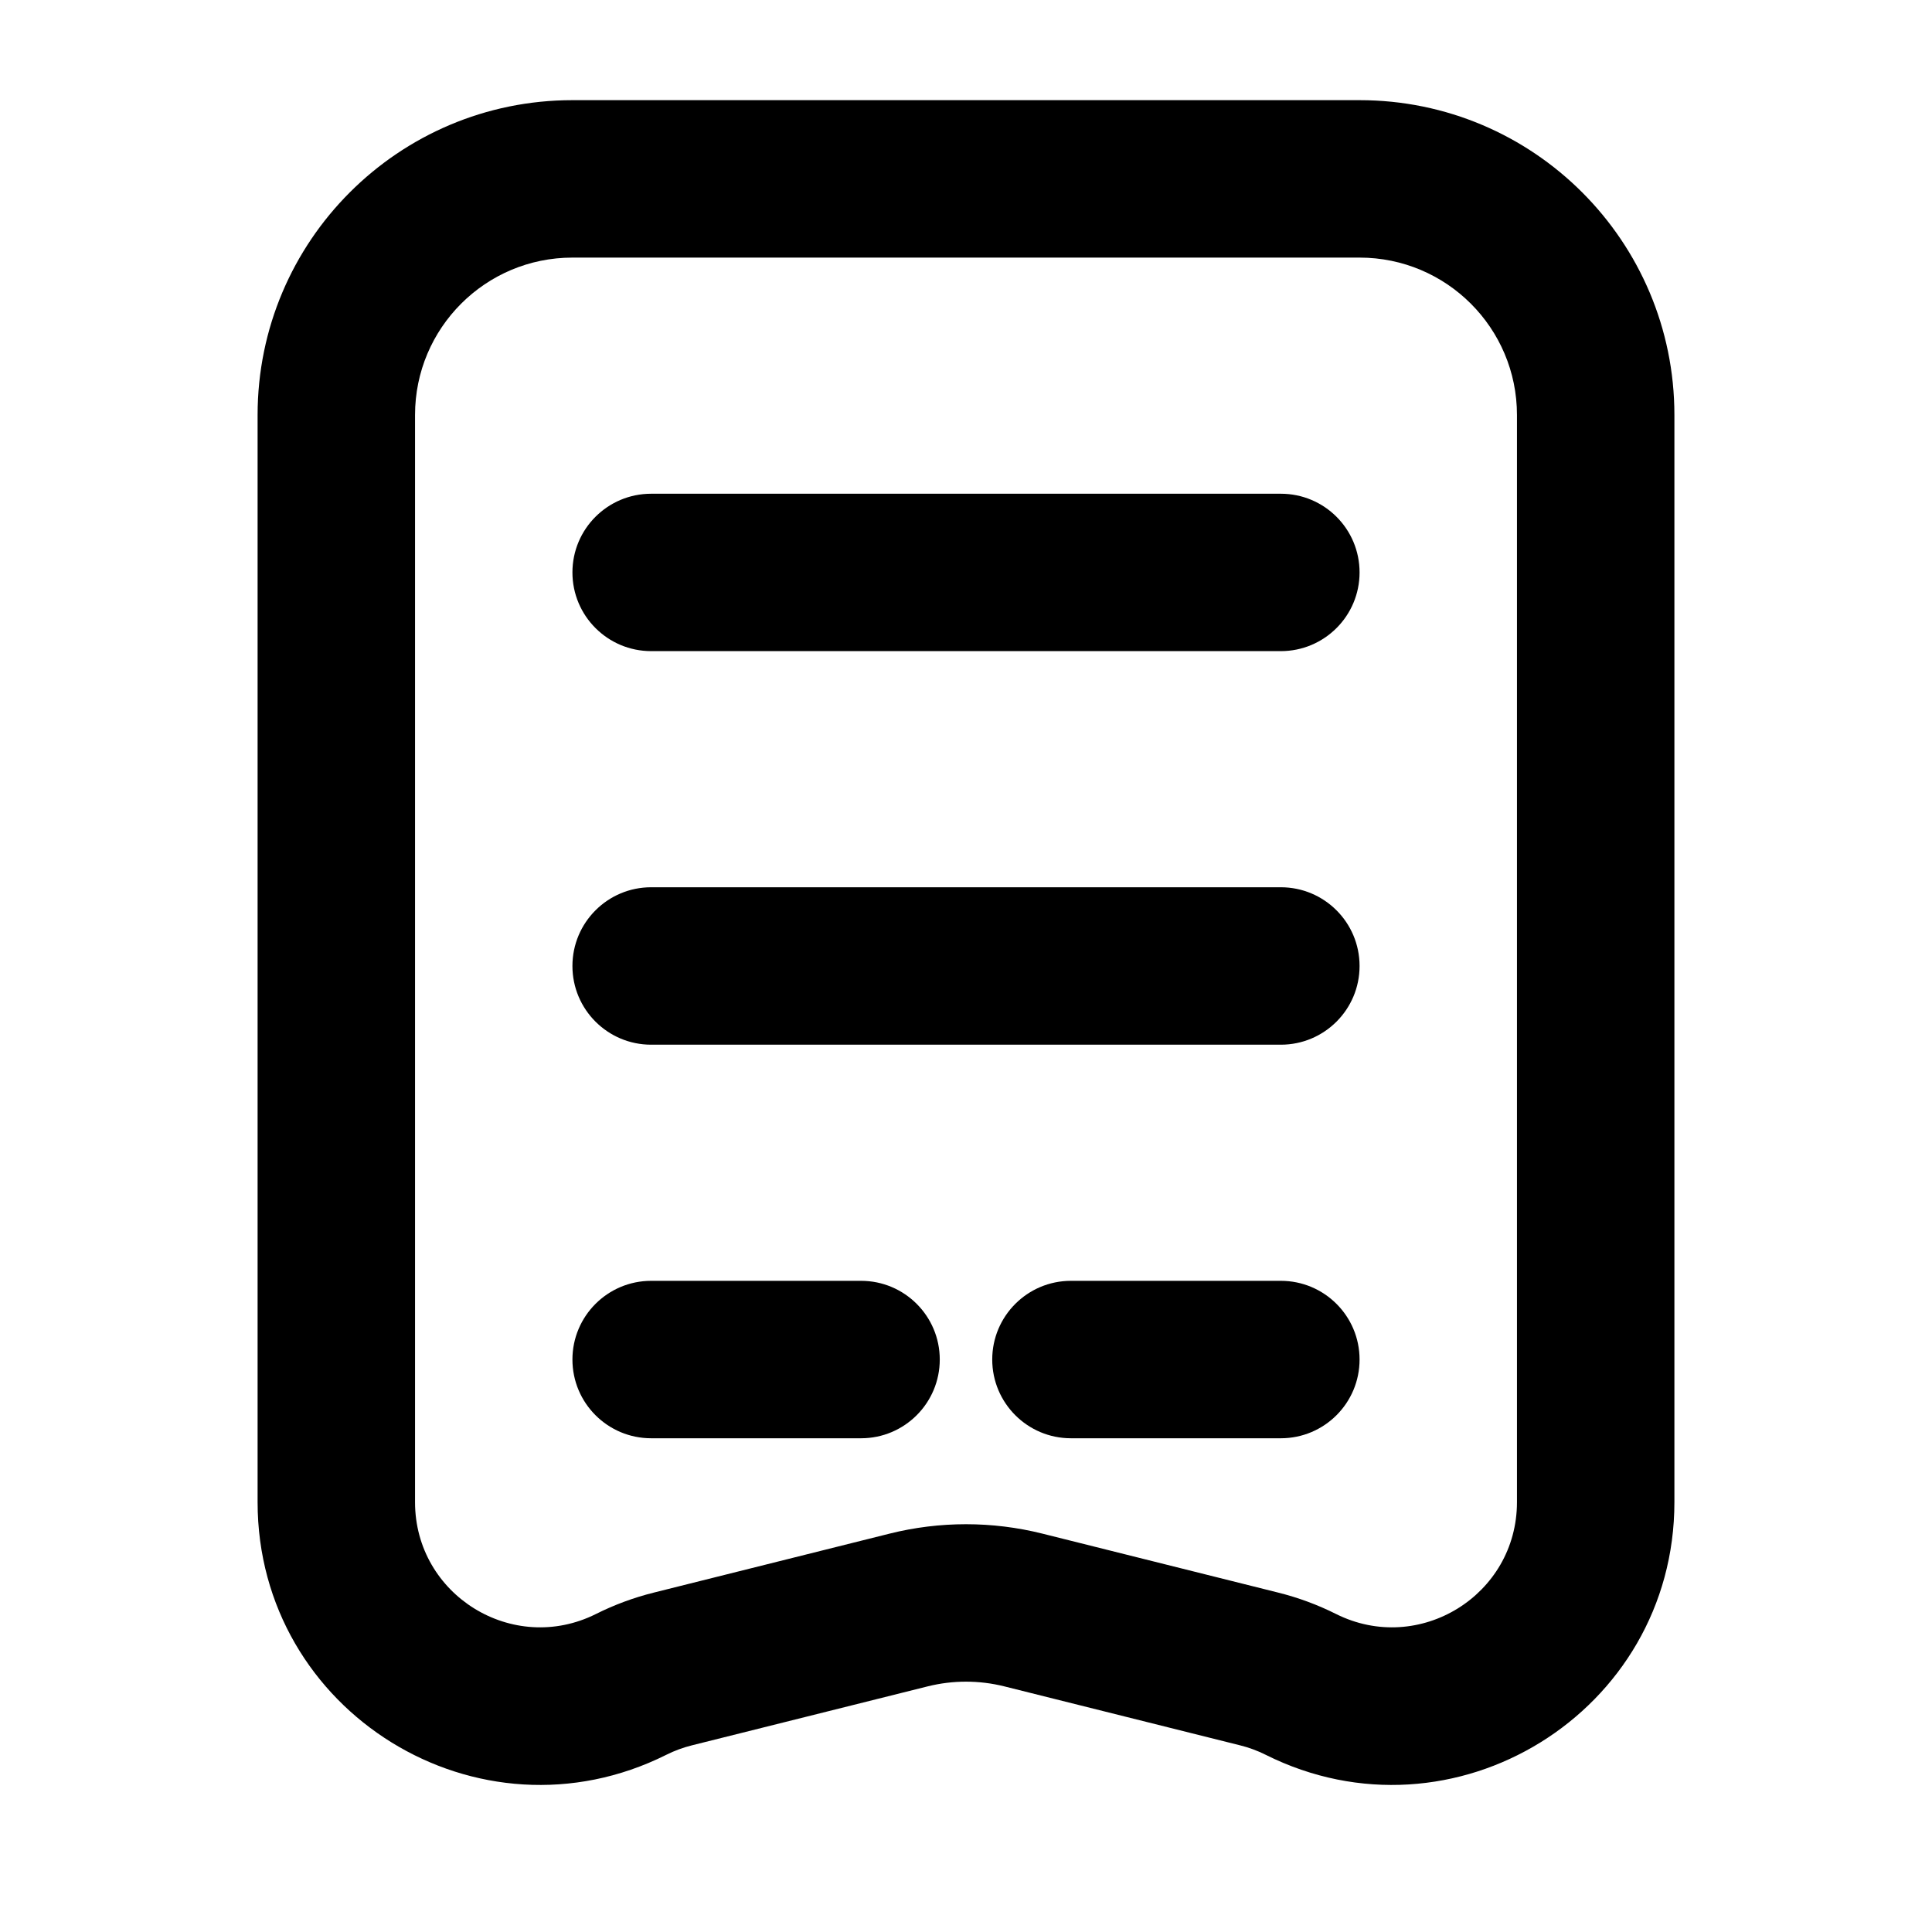 <svg width="45" height="45" viewBox="0 0 45 45" xmlns="http://www.w3.org/2000/svg">
<path d="M15.167 11.5C14.154 11.5 13.333 12.32 13.333 13.333C13.333 14.345 14.154 15.166 15.167 15.166H29.833C30.846 15.166 31.667 14.345 31.667 13.333C31.667 12.32 30.846 11.5 29.833 11.5H15.167Z" />
<path d="M13.333 22.5C13.333 21.487 14.154 20.666 15.167 20.666H29.833C30.846 20.666 31.667 21.487 31.667 22.5C31.667 23.512 30.846 24.333 29.833 24.333H15.167C14.154 24.333 13.333 23.512 13.333 22.5Z" />
<path d="M15.167 29.833C14.154 29.833 13.333 30.654 13.333 31.666C13.333 32.679 14.154 33.5 15.167 33.5H20.056C21.068 33.5 21.889 32.679 21.889 31.666C21.889 30.654 21.068 29.833 20.056 29.833H15.167Z" />
<path d="M24.944 29.833C23.932 29.833 23.111 30.654 23.111 31.666C23.111 32.679 23.932 33.5 24.944 33.5H29.833C30.846 33.5 31.667 32.679 31.667 31.666C31.667 30.654 30.846 29.833 29.833 29.833H24.944Z" />
<path fill-rule="evenodd" clip-rule="evenodd" d="M28.883 40.652C29.09 40.703 29.289 40.777 29.479 40.872C33.853 43.059 39 39.879 39 34.988V9.666C39 5.616 35.717 2.333 31.667 2.333H13.333C9.283 2.333 6 5.616 6 9.666V34.988C6 39.879 11.146 43.059 15.521 40.872C15.711 40.777 15.911 40.703 16.117 40.652L21.611 39.278C22.195 39.133 22.805 39.133 23.389 39.278L28.883 40.652ZM9.667 9.666C9.667 7.641 11.308 6 13.333 6H31.667C33.692 6 35.333 7.641 35.333 9.666V34.988C35.333 37.153 33.055 38.561 31.119 37.593C30.69 37.378 30.238 37.211 29.773 37.095L24.279 35.721C23.111 35.429 21.889 35.429 20.721 35.721L15.227 37.095C14.762 37.211 14.31 37.378 13.881 37.593C11.945 38.561 9.667 37.153 9.667 34.988V9.666Z" />
</svg>
